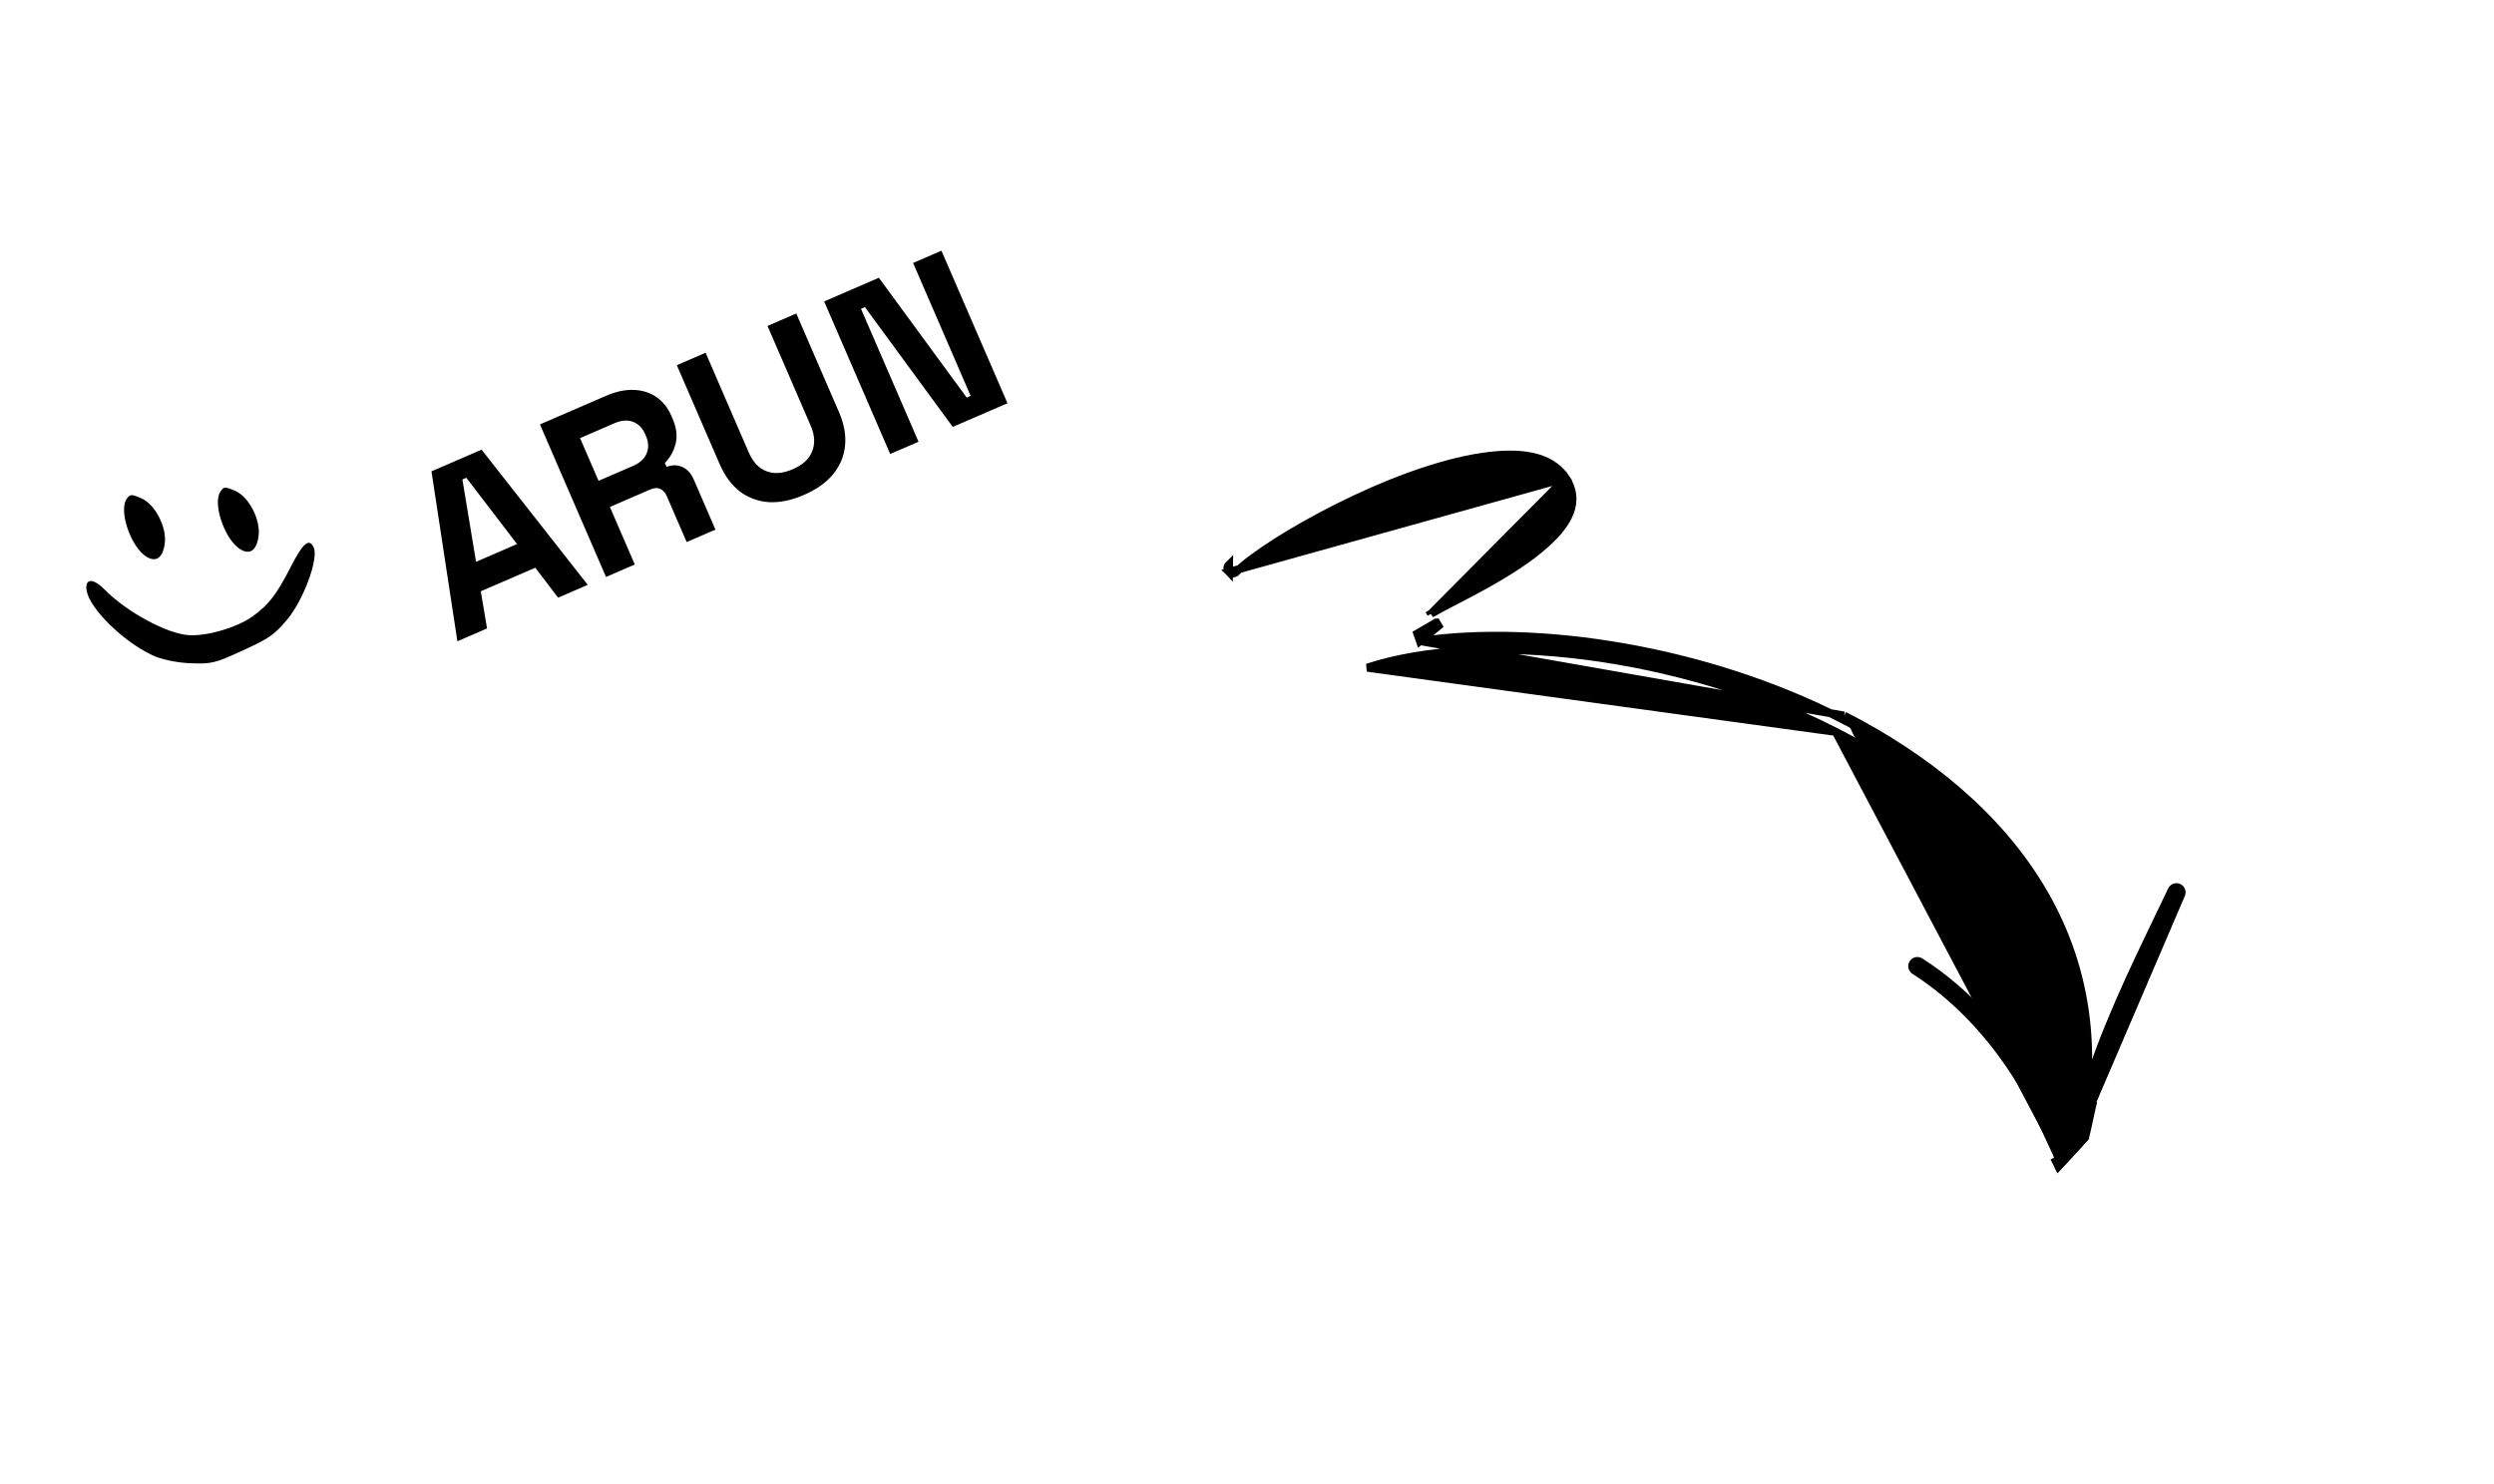 <svg width="168" height="100" viewBox="0 0 168 100" fill="none" xmlns="http://www.w3.org/2000/svg">
<g clip-path="url(#clip0_90_959)">
<g filter="url(#filter0_d_90_959)">
<path d="M96.189 41.034L96.014 40.533C96.569 40.213 97.044 39.934 97.294 39.786C97.294 39.786 97.295 39.786 97.295 39.786L97.432 40.018L96.189 41.034ZM96.189 41.034C104.116 39.868 115.398 41.572 124.642 46.299L124.765 46.059M96.189 41.034L124.765 46.059M124.204 47.155C134.726 52.535 142.561 61.909 139.16 75.486M124.204 47.155L139.16 75.486M124.204 47.155C113.588 41.727 100.225 40.325 92.645 42.829L124.204 47.155ZM139.16 75.486C139.078 75.816 139.279 76.151 139.608 76.234C139.938 76.316 140.272 76.115 140.354 75.785C143.917 61.559 135.789 51.695 124.765 46.059M139.16 75.486L139.422 75.552C139.422 75.552 139.422 75.552 139.422 75.552C139.376 75.737 139.489 75.925 139.673 75.972C139.859 76.018 140.046 75.905 140.092 75.72L140.092 75.72C141.857 68.675 140.725 62.726 137.798 57.84C134.867 52.946 130.124 49.102 124.642 46.299L124.765 46.059M96.94 39.192C97.303 38.976 97.821 38.706 98.441 38.384L98.499 38.354C99.102 38.041 99.791 37.683 100.506 37.287C101.978 36.473 103.576 35.489 104.766 34.39C105.44 33.769 106.013 33.092 106.288 32.366C106.57 31.621 106.534 30.837 106.012 30.051L96.94 39.192ZM96.94 39.192C96.94 39.192 96.94 39.192 96.94 39.192L96.802 38.96L96.94 39.192ZM83.322 36.377L83.322 36.377C83.455 36.513 83.673 36.517 83.81 36.383L83.811 36.383C84.915 35.309 87.568 33.585 90.68 32.027C93.795 30.466 97.414 29.049 100.46 28.613L100.461 28.613C101.649 28.443 102.768 28.409 103.721 28.61C104.68 28.812 105.485 29.257 106.012 30.051L83.322 36.377ZM83.322 36.377C83.189 36.24 83.191 36.021 83.329 35.887L83.322 36.377Z" fill="black" stroke="black" stroke-width="0.54"/>
<path d="M139.919 75.715L139.594 75.021C139.453 74.721 139.315 74.422 139.178 74.124C138.71 73.105 138.247 72.1 137.697 71.129L137.697 71.129C135.8 67.783 133.124 64.715 129.882 62.648C129.72 62.546 129.507 62.593 129.404 62.754C129.301 62.916 129.349 63.129 129.51 63.232C132.673 65.246 135.261 68.236 137.094 71.47L137.094 71.47C137.65 72.451 138.121 73.477 138.588 74.493C138.816 74.989 139.043 75.483 139.278 75.968C139.278 75.968 139.278 75.969 139.278 75.969L139.035 76.087C139.043 76.102 139.06 76.139 139.084 76.191C139.182 76.402 139.388 76.846 139.469 76.944L139.919 75.715ZM139.919 75.715L140.101 74.971C140.393 73.772 140.798 72.122 140.885 71.837L140.885 71.836C142.21 67.435 144.104 63.499 146.08 59.395C146.332 58.872 146.585 58.346 146.838 57.816C146.921 57.644 147.127 57.571 147.298 57.653C147.469 57.735 147.543 57.942 147.461 58.116L139.919 75.715ZM140.54 76.221C140.43 76.545 140.312 76.728 140.258 76.785L141.546 72.036C141.546 72.036 141.546 72.036 141.546 72.036C141.499 72.193 141.407 72.621 141.293 73.147C141.242 73.385 141.186 73.642 141.128 73.904C140.938 74.766 140.721 75.691 140.54 76.22L140.54 76.221Z" fill="black" stroke="black" stroke-width="0.54"/>
</g>
</g>
<path d="M14.831 33.15C14.358 33.906 15.036 36.07 15.993 36.868C16.727 37.465 17.271 37.191 17.414 36.144C17.578 35.04 16.769 33.473 15.849 33.079C15.147 32.771 15.062 32.786 14.831 33.15Z" fill="black"/>
<path d="M8.511 33.653C8.038 34.408 8.716 36.573 9.673 37.37C10.407 37.967 10.95 37.694 11.094 36.646C11.258 35.542 10.449 33.975 9.528 33.581C8.827 33.273 8.742 33.289 8.511 33.653Z" fill="black"/>
<path d="M5.835 39.793C6.029 40.989 8.249 43.191 10.223 44.129C10.832 44.432 11.882 44.65 12.81 44.69C14.268 44.743 14.475 44.694 16.359 43.827C18.166 42.994 18.445 42.796 19.312 41.789C20.416 40.486 21.47 37.687 21.136 36.906C20.843 36.223 20.417 36.559 19.565 38.237C18.622 40.074 18.096 40.76 16.998 41.546C15.948 42.286 13.986 42.863 12.752 42.8C11.286 42.728 8.529 41.24 7.03 39.71C6.266 38.94 5.707 38.964 5.835 39.793Z" fill="black"/>
<g filter="url(#filter1_d_90_959)">
<path d="M30.811 41.049L29.064 29.601L32.441 28.139L39.592 37.248L37.595 38.112L36.058 36.093L32.387 37.681L32.808 40.184L30.811 41.049ZM32.067 35.693L34.828 34.498L31.412 30.031L31.148 30.146L32.067 35.693ZM40.822 36.715L36.373 26.437L40.837 24.505C41.483 24.225 42.095 24.094 42.672 24.112C43.249 24.129 43.759 24.286 44.201 24.583C44.643 24.88 44.985 25.307 45.227 25.865L45.303 26.041C45.57 26.658 45.639 27.221 45.511 27.73C45.382 28.239 45.141 28.674 44.786 29.037L44.901 29.301C45.301 29.151 45.664 29.157 45.989 29.319C46.31 29.47 46.56 29.751 46.738 30.163L48.194 33.525L46.255 34.364L44.921 31.28C44.819 31.046 44.673 30.882 44.482 30.79C44.301 30.694 44.068 30.708 43.785 30.831L41.083 32L42.761 35.877L40.822 36.715ZM40.32 30.238L42.64 29.234C43.1 29.035 43.404 28.758 43.553 28.403C43.707 28.034 43.695 27.644 43.517 27.233L43.454 27.086C43.276 26.675 43.007 26.402 42.646 26.267C42.282 26.123 41.864 26.152 41.394 26.356L39.074 27.36L40.32 30.238ZM54.154 31.189C53.312 31.554 52.522 31.716 51.783 31.675C51.051 31.62 50.4 31.379 49.831 30.951C49.268 30.509 48.817 29.896 48.478 29.113L45.592 22.447L47.531 21.608L50.441 28.333C50.713 28.959 51.103 29.378 51.612 29.587C52.131 29.793 52.728 29.749 53.404 29.457C54.079 29.164 54.514 28.761 54.71 28.246C54.916 27.727 54.883 27.154 54.611 26.528L51.701 19.803L53.639 18.964L56.524 25.63C56.863 26.413 56.996 27.164 56.923 27.881C56.856 28.584 56.586 29.224 56.115 29.8C55.649 30.362 54.995 30.825 54.154 31.189ZM59.965 28.43L55.517 18.151L59.202 16.556L65.12 24.63L65.384 24.515L61.508 15.558L63.416 14.732L67.865 25.011L64.18 26.606L58.262 18.532L57.998 18.647L61.874 27.604L59.965 28.43Z" fill="black"/>
</g>
<defs>
<filter id="filter0_d_90_959" x="82.414" y="27.523" width="65.35" height="51.825" filterUnits="userSpaceOnUse" color-interpolation-filters="sRGB">
<feFlood flood-opacity="0" result="BackgroundImageFix"/>
<feColorMatrix in="SourceAlpha" type="matrix" values="0 0 0 0 0 0 0 0 0 0 0 0 0 0 0 0 0 0 127 0" result="hardAlpha"/>
<feOffset dx="-0.54" dy="2.16"/>
<feComposite in2="hardAlpha" operator="out"/>
<feColorMatrix type="matrix" values="0 0 0 0 0 0 0 0 0 0 0 0 0 0 0 0 0 0 1 0"/>
<feBlend mode="normal" in2="BackgroundImageFix" result="effect1_dropShadow_90_959"/>
<feBlend mode="normal" in="SourceGraphic" in2="effect1_dropShadow_90_959" result="shape"/>
</filter>
<filter id="filter1_d_90_959" x="26.362" y="14.732" width="41.592" height="28.682" filterUnits="userSpaceOnUse" color-interpolation-filters="sRGB">
<feFlood flood-opacity="0" result="BackgroundImageFix"/>
<feColorMatrix in="SourceAlpha" type="matrix" values="0 0 0 0 0 0 0 0 0 0 0 0 0 0 0 0 0 0 127 0" result="hardAlpha"/>
<feOffset dy="2.16"/>
<feComposite in2="hardAlpha" operator="out"/>
<feColorMatrix type="matrix" values="0 0 0 0 0.907 0 0 0 0 0.907 0 0 0 0 0.907 0 0 0 0.32 0"/>
<feBlend mode="normal" in2="BackgroundImageFix" result="effect1_dropShadow_90_959"/>
<feBlend mode="normal" in="SourceGraphic" in2="effect1_dropShadow_90_959" result="shape"/>
</filter>
<clipPath id="clip0_90_959">
<rect width="70.185" height="70.185" fill="white" transform="translate(115.989) rotate(42.626)"/>
</clipPath>
</defs>
</svg>
